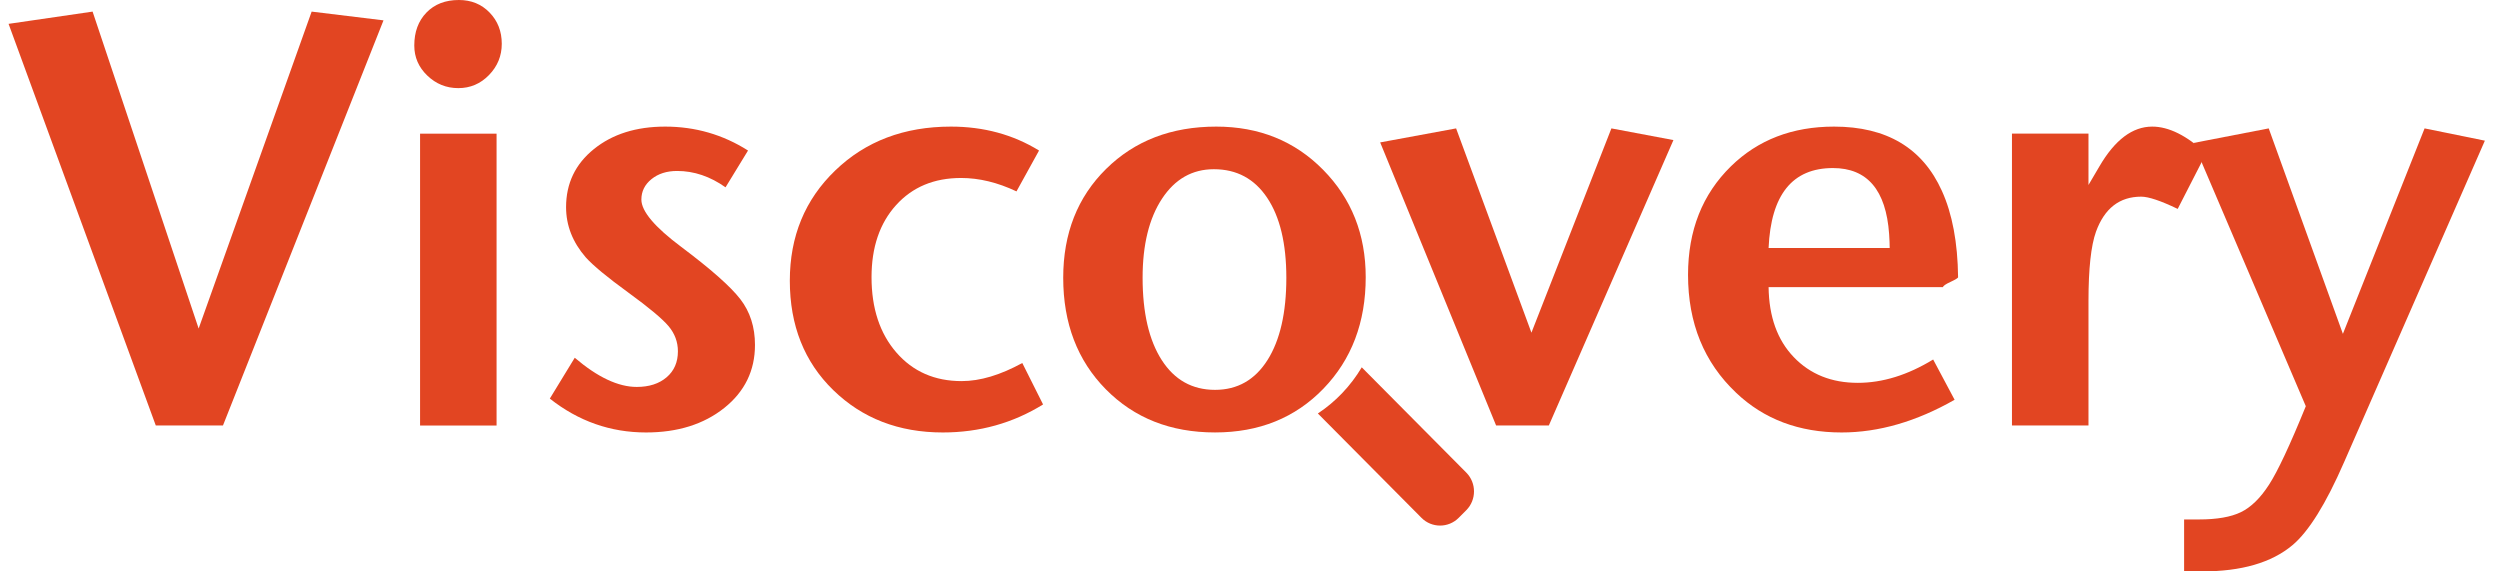 <svg width="140" height="32" viewBox="0 0 140 32" version="1.1" xmlns="http://www.w3.org/2000/svg" xmlns:xlink="http://www.w3.org/1999/xlink" xmlns:figma="http://www.figma.com/figma/ns">
<title>logo</title>
<desc>Created using Figma</desc>
<g id="Canvas" transform="translate(3686 -1122)" figma:type="canvas">
<g id="logo" style="mix-blend-mode:normal;" figma:type="frame">
<g id="Fill 1" style="mix-blend-mode:normal;" figma:type="vector">
<use xlink:href="#path0_fill" transform="translate(-3685.52 1122.65)" fill="#E24522" style="mix-blend-mode:normal;"/>
</g>
<g id="Fill 2" style="mix-blend-mode:normal;" figma:type="vector-operation">
<use xlink:href="#path1_fill" transform="translate(-3662.8 1122)" fill="#E24522" style="mix-blend-mode:normal;"/>
</g>
<g id="Fill 4" style="mix-blend-mode:normal;" figma:type="vector">
<use xlink:href="#path2_fill" transform="translate(-3655.21 1129.09)" fill="#E24522" style="mix-blend-mode:normal;"/>
</g>
<g id="Fill 5" style="mix-blend-mode:normal;" figma:type="vector">
<use xlink:href="#path3_fill" transform="translate(-3641.77 1129.09)" fill="#E24522" style="mix-blend-mode:normal;"/>
</g>
<g id="Fill 6" style="mix-blend-mode:normal;" figma:type="vector-operation">
<use xlink:href="#path4_fill" transform="translate(-3626.46 1129.09)" fill="#E24522" style="mix-blend-mode:normal;"/>
</g>
<g id="Fill 7" style="mix-blend-mode:normal;" figma:type="vector">
<use xlink:href="#path5_fill" transform="translate(-3608.71 1129.19)" fill="#E24522" style="mix-blend-mode:normal;"/>
</g>
<g id="Fill 8" style="mix-blend-mode:normal;" figma:type="vector-operation">
<use xlink:href="#path6_fill" transform="translate(-3591.47 1129.09)" fill="#E24522" style="mix-blend-mode:normal;"/>
</g>
<g id="Fill 9" style="mix-blend-mode:normal;" figma:type="vector">
<use xlink:href="#path7_fill" transform="translate(-3573.33 1129.09)" fill="#E24522" style="mix-blend-mode:normal;"/>
</g>
<g id="Fill 10" style="mix-blend-mode:normal;" figma:type="vector">
<use xlink:href="#path8_fill" transform="translate(-3563.69 1129.19)" fill="#E24522" style="mix-blend-mode:normal;"/>
</g>
<g id="Fill 11" style="mix-blend-mode:normal;" figma:type="vector">
<use xlink:href="#path9_fill" transform="translate(-3612.2 1142.57)" fill="#E24522" style="mix-blend-mode:normal;"/>
</g>
</g>
</g>
<defs>
<path id="path0_fill" fill-rule="evenodd" d="M 10.644 17.748L 4.705 0L 0 0.686L 8.243 23.175L 12.007 23.175L 20.996 0.49L 16.972 0L 10.644 17.748Z"/>
<path id="path1_fill" fill-rule="evenodd" d="M 4.186 4.2C 4.662 3.71 4.899 3.127 4.899 2.452C 4.899 1.755 4.672 1.172 4.218 0.704C 3.765 0.235 3.19 0 2.498 0C 1.741 0 1.135 0.235 0.681 0.704C 0.227 1.172 0 1.788 0 2.55C 0 3.203 0.242 3.765 0.73 4.233C 1.217 4.701 1.795 4.935 2.465 4.935C 3.136 4.935 3.71 4.691 4.186 4.2ZM 4.608 23.829L 0.324 23.829L 0.324 7.486L 4.608 7.486L 4.608 23.829Z"/>
<path id="path2_fill" fill-rule="evenodd" d="M 11.489 12.225C 11.489 13.663 10.915 14.84 9.769 15.755C 8.621 16.67 7.161 17.128 5.388 17.128C 3.396 17.128 1.601 16.497 0 15.232L 1.396 12.944C 2.673 14.033 3.83 14.578 4.868 14.578C 5.56 14.578 6.117 14.399 6.539 14.039C 6.961 13.679 7.173 13.195 7.173 12.585C 7.173 12.061 6.999 11.593 6.653 11.179C 6.306 10.765 5.55 10.133 4.381 9.283C 3.213 8.433 2.423 7.78 2.012 7.322C 1.276 6.472 0.91 5.535 0.91 4.511C 0.91 3.182 1.428 2.098 2.467 1.259C 3.506 0.42 4.835 0 6.459 0C 8.146 0 9.693 0.447 11.099 1.34L 9.84 3.4C 8.979 2.79 8.075 2.484 7.13 2.484C 6.548 2.484 6.069 2.637 5.692 2.942C 5.316 3.247 5.127 3.628 5.127 4.086C 5.127 4.739 5.87 5.622 7.356 6.733C 9.013 7.976 10.117 8.951 10.665 9.659C 11.214 10.367 11.489 11.223 11.489 12.225Z"/>
<path id="path3_fill" fill-rule="evenodd" d="M 14.182 15.559C 12.495 16.605 10.622 17.128 8.567 17.128C 6.101 17.128 4.057 16.338 2.433 14.757C 0.812 13.178 0 11.136 0 8.63C 0 6.146 0.848 4.086 2.548 2.452C 4.246 0.818 6.404 0 9.021 0C 10.861 0 12.505 0.447 13.956 1.34L 12.693 3.628C 11.636 3.127 10.602 2.877 9.588 2.877C 8.079 2.877 6.866 3.383 5.95 4.397C 5.034 5.41 4.576 6.756 4.576 8.433C 4.576 10.177 5.04 11.582 5.966 12.649C 6.893 13.717 8.112 14.252 9.621 14.252C 10.657 14.252 11.788 13.914 13.018 13.238L 14.182 15.559Z"/>
<path id="path4_fill" fill-rule="evenodd" d="M 14.571 14.676C 16.15 13.042 16.94 10.961 16.94 8.433C 16.94 6.037 16.145 4.031 14.555 2.419C 12.966 0.806 10.969 0 8.568 0C 6.058 0 4.002 0.791 2.402 2.37C 0.8 3.95 0 5.982 0 8.466C 0 11.015 0.795 13.096 2.385 14.709C 3.976 16.322 6.015 17.127 8.502 17.127C 10.969 17.127 12.992 16.31 14.571 14.676ZM 11.423 3.988C 12.137 5.056 12.495 6.548 12.495 8.466C 12.495 10.426 12.142 11.962 11.44 13.074C 10.736 14.185 9.757 14.742 8.502 14.742C 7.226 14.742 6.231 14.185 5.517 13.074C 4.803 11.962 4.446 10.426 4.446 8.466C 4.446 6.614 4.809 5.137 5.533 4.037C 6.258 2.937 7.226 2.386 8.438 2.386C 9.714 2.386 10.709 2.92 11.423 3.988Z"/>
<path id="path5_fill" fill-rule="evenodd" d="M 16.422 0.654L 9.445 16.637L 6.492 16.637L 0 0.785L 4.252 0L 8.47 11.44L 12.949 0L 16.422 0.654Z"/>
<path id="path6_fill" fill-rule="evenodd" d="M 14.702 8.695C 14.982 8.564 15.123 8.477 15.123 8.433C 15.101 6.494 14.799 4.882 14.214 3.595C 13.132 1.199 11.12 0 8.178 0C 5.842 0 3.917 0.741 2.402 2.223C 0.8 3.792 0 5.818 0 8.302C 0 11.005 0.897 13.206 2.693 14.905C 4.252 16.387 6.22 17.128 8.6 17.128C 10.677 17.128 12.786 16.518 14.928 15.297L 13.727 13.042C 12.3 13.914 10.893 14.349 9.509 14.349C 8.038 14.349 6.842 13.87 5.922 12.91C 5.003 11.953 4.532 10.646 4.511 8.989L 14.28 8.989C 14.28 8.924 14.42 8.825 14.702 8.695ZM 11.261 6.014C 11.283 6.341 11.293 6.603 11.293 6.799L 4.511 6.799C 4.642 3.814 5.843 2.321 8.116 2.321C 10.037 2.321 11.087 3.553 11.261 6.014Z"/>
<path id="path7_fill" fill-rule="evenodd" d="M 10.872 1.504L 9.281 4.609C 8.329 4.151 7.648 3.923 7.237 3.923C 6.026 3.923 5.182 4.576 4.706 5.884C 4.425 6.668 4.285 7.965 4.285 9.773L 4.285 16.736L 0 16.736L 0 0.393L 4.285 0.393L 4.285 3.269L 4.9 2.223C 5.765 0.741 6.75 0 7.854 0C 8.784 0 9.79 0.501 10.872 1.504Z"/>
<path id="path8_fill" fill-rule="evenodd" d="M 16.843 0.687L 8.957 18.696C 7.941 21.029 6.977 22.575 6.069 23.338C 4.901 24.319 3.213 24.809 1.006 24.809L 0 24.809L 0 21.899L 0.844 21.899C 1.839 21.899 2.618 21.763 3.18 21.491C 3.743 21.219 4.268 20.707 4.754 19.955C 5.242 19.203 5.928 17.737 6.815 15.558L 0.52 0.817L 4.738 0L 8.892 11.506L 13.467 0L 16.843 0.687Z"/>
<path id="path9_fill" fill-rule="evenodd" d="M 8.315 5.899L 2.458 0C 1.841 1.037 1.002 1.923 0 2.585L 5.804 8.43C 6.376 9.007 7.313 9.007 7.886 8.428L 8.315 7.998C 8.887 7.421 8.887 6.477 8.315 5.899Z"/>
</defs>
</svg>
